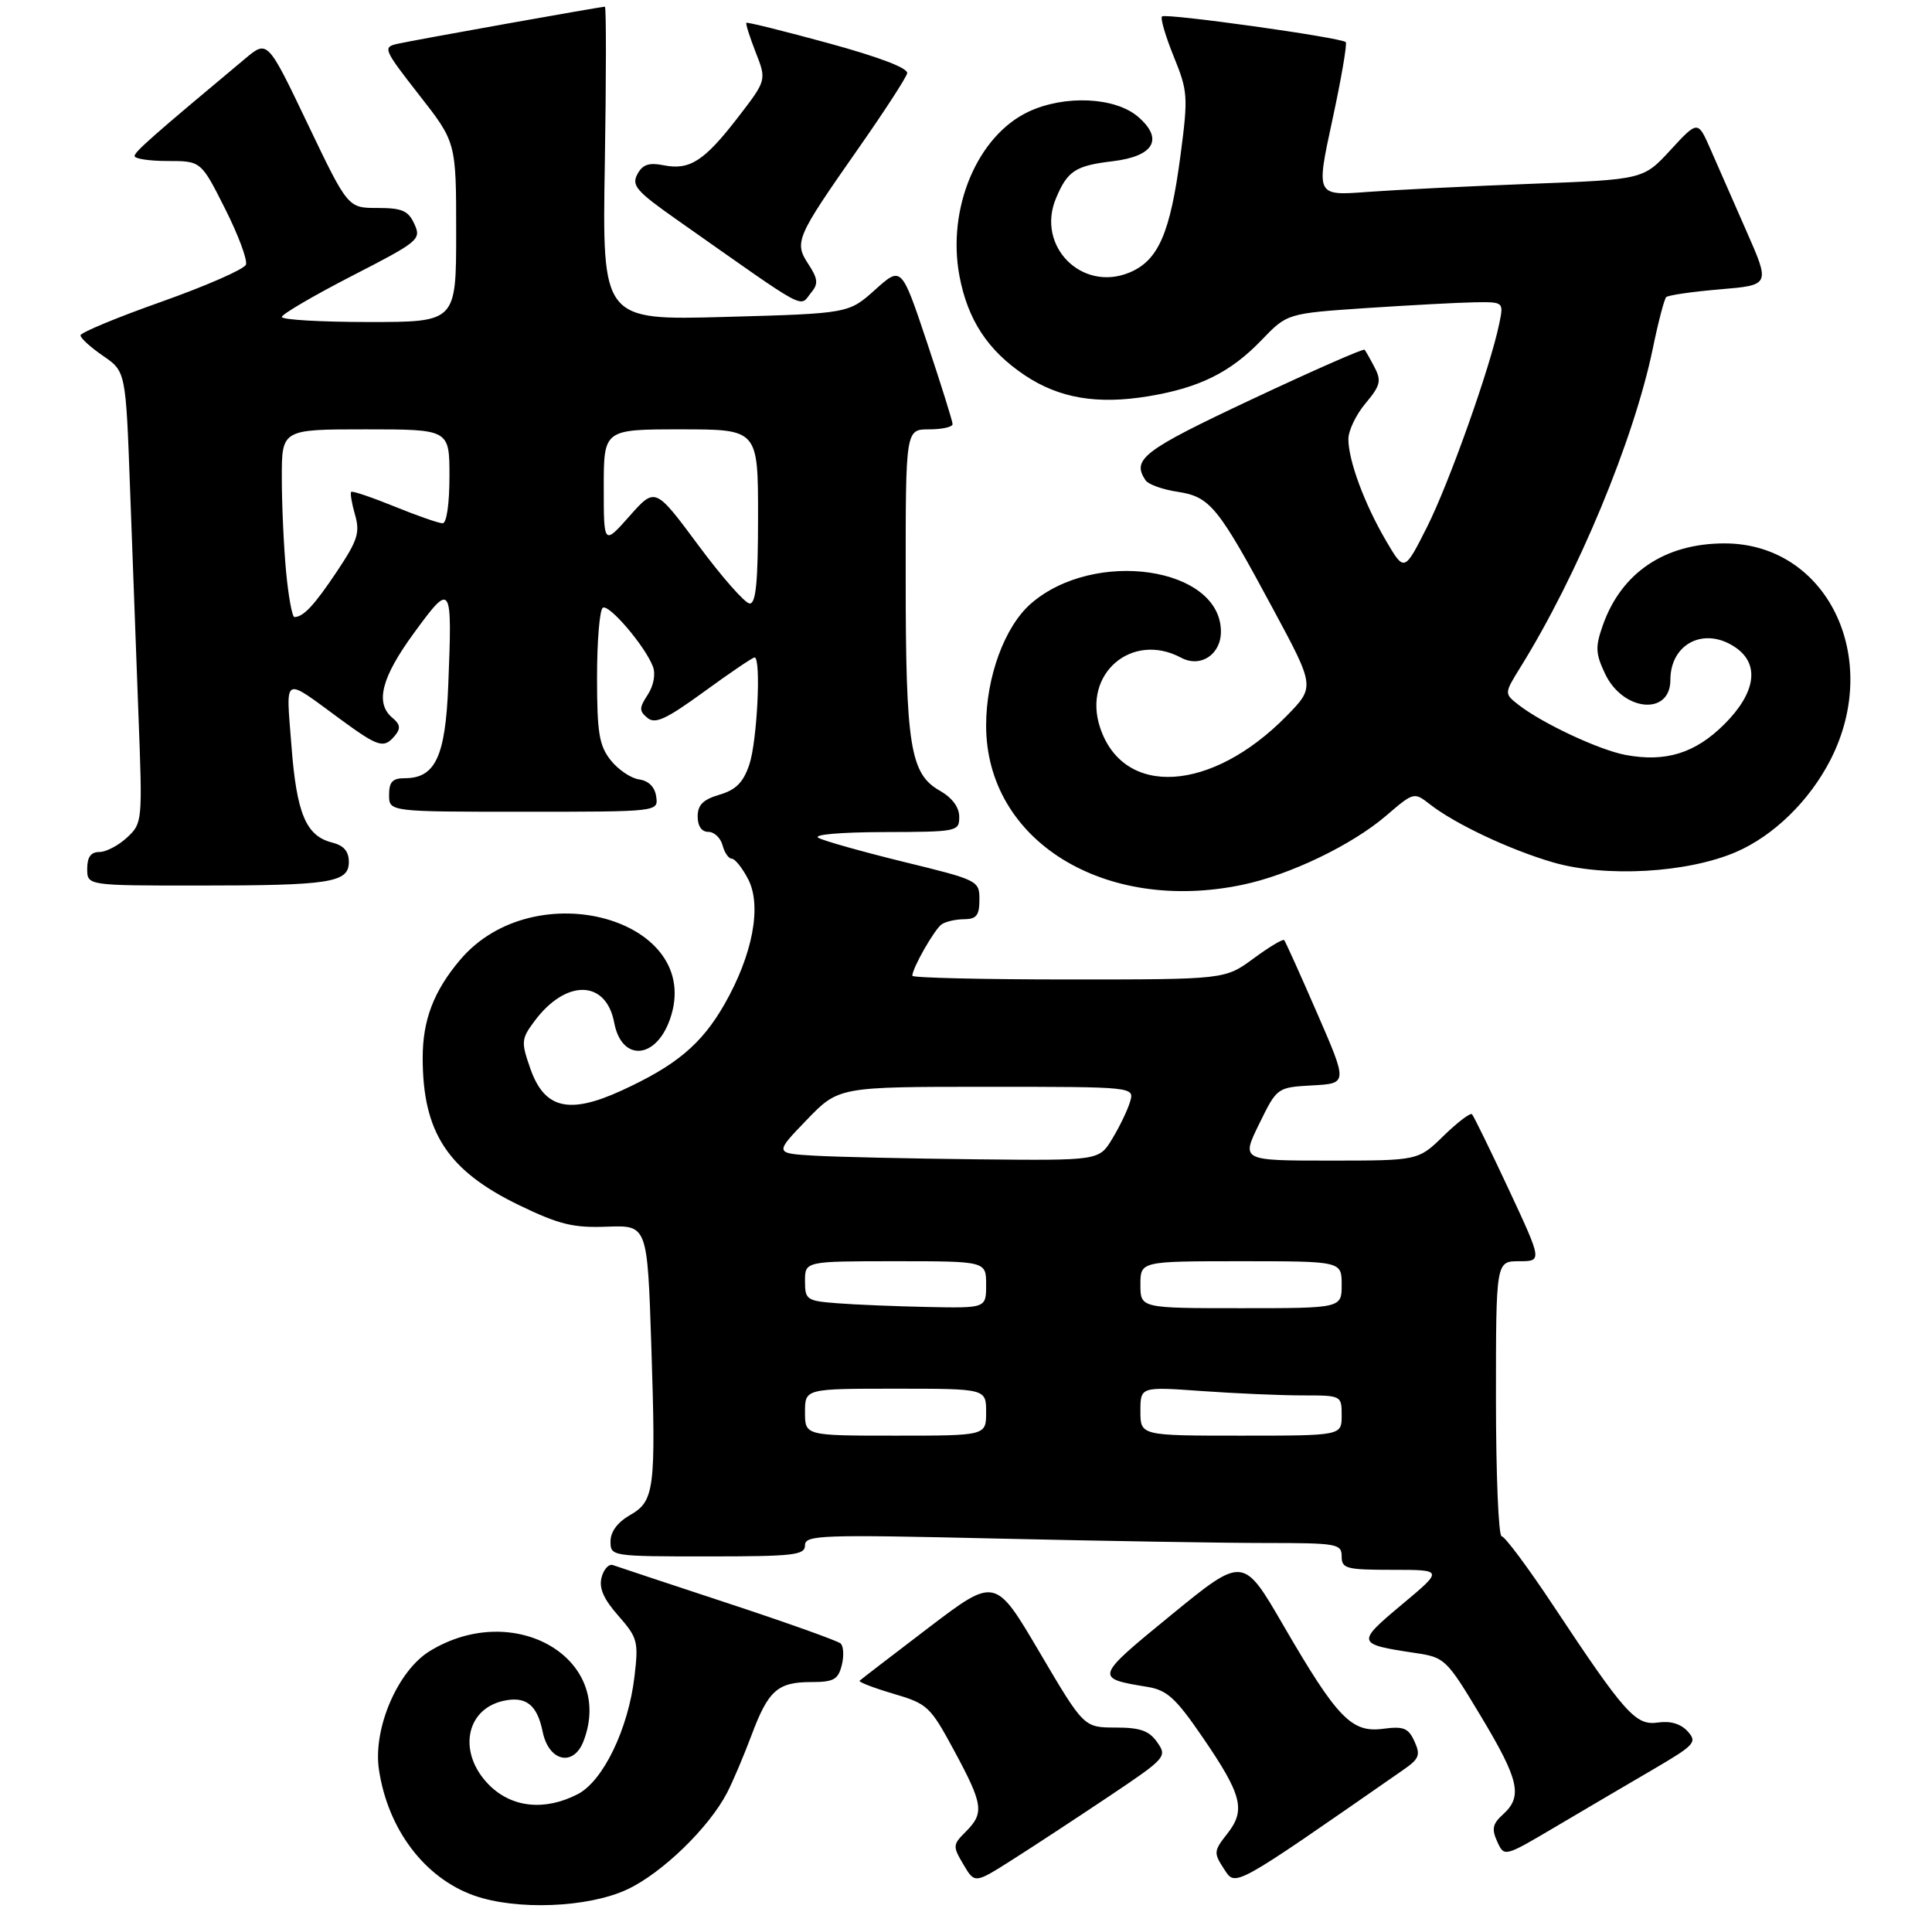 <?xml version="1.0" encoding="UTF-8" standalone="no"?>
<!DOCTYPE svg PUBLIC "-//W3C//DTD SVG 1.1//EN" "http://www.w3.org/Graphics/SVG/1.1/DTD/svg11.dtd" >
<svg xmlns="http://www.w3.org/2000/svg" xmlns:xlink="http://www.w3.org/1999/xlink" version="1.1" viewBox="0 0 288 285">
 <g >
 <path fill="currentColor"
d=" M 93.50 281.64 C 98.70 279.21 105.69 272.43 108.40 267.20 C 109.26 265.53 110.89 261.69 112.02 258.67 C 114.53 251.96 115.92 250.73 120.94 250.73 C 124.28 250.73 124.94 250.36 125.48 248.22 C 125.83 246.84 125.75 245.38 125.31 244.98 C 124.86 244.58 117.30 241.88 108.50 238.98 C 99.70 236.08 92.00 233.52 91.38 233.30 C 90.77 233.07 90.00 233.89 89.68 235.12 C 89.26 236.72 89.97 238.34 92.17 240.84 C 95.05 244.12 95.20 244.68 94.58 249.91 C 93.67 257.69 89.91 265.48 86.14 267.43 C 81.23 269.97 76.31 269.47 72.92 266.08 C 68.24 261.39 69.33 254.83 75.00 253.54 C 78.38 252.78 80.07 254.09 80.89 258.12 C 81.80 262.59 85.51 263.43 87.00 259.50 C 91.67 247.22 76.68 238.44 64.10 246.09 C 59.29 249.01 55.57 257.67 56.49 263.79 C 57.82 272.68 63.28 279.91 70.64 282.54 C 76.97 284.79 87.66 284.37 93.50 281.64 Z  M 165.28 267.79 C 173.82 262.07 174.01 261.85 172.51 259.71 C 171.30 257.98 169.98 257.51 166.27 257.51 C 161.57 257.50 161.57 257.50 154.96 246.28 C 148.36 235.07 148.36 235.07 138.43 242.62 C 132.97 246.78 128.34 250.34 128.14 250.53 C 127.95 250.72 130.20 251.59 133.14 252.46 C 138.28 253.97 138.66 254.33 142.25 260.98 C 146.57 268.99 146.75 270.25 143.96 273.04 C 142.02 274.98 142.00 275.20 143.62 277.93 C 145.30 280.78 145.30 280.78 150.90 277.22 C 153.98 275.27 160.45 271.02 165.28 267.79 Z  M 209.21 263.80 C 211.56 262.17 211.78 261.61 210.85 259.57 C 209.94 257.57 209.23 257.29 206.14 257.70 C 201.46 258.31 199.32 256.08 191.28 242.23 C 185.32 231.96 185.32 231.96 174.60 240.72 C 163.17 250.06 163.14 250.16 171.00 251.44 C 173.95 251.92 175.23 253.07 179.19 258.84 C 185.15 267.53 185.74 269.79 182.96 273.32 C 180.92 275.91 180.90 276.19 182.45 278.57 C 184.23 281.27 183.42 281.72 209.21 263.80 Z  M 246.33 263.81 C 252.67 260.10 253.04 259.70 251.58 258.08 C 250.55 256.95 249.01 256.49 247.16 256.76 C 243.83 257.25 242.27 255.51 231.49 239.25 C 227.75 233.61 224.31 229.00 223.85 229.00 C 223.38 229.00 223.00 219.78 223.00 208.50 C 223.00 188.00 223.00 188.00 226.45 188.00 C 229.90 188.00 229.90 188.00 224.90 177.28 C 222.14 171.38 219.68 166.35 219.43 166.09 C 219.17 165.84 217.27 167.29 215.19 169.31 C 211.42 173.00 211.42 173.00 198.22 173.00 C 185.02 173.00 185.02 173.00 187.70 167.54 C 190.37 162.09 190.37 162.09 195.64 161.79 C 200.90 161.50 200.90 161.50 196.33 151.00 C 193.82 145.22 191.61 140.33 191.43 140.13 C 191.24 139.93 189.18 141.16 186.85 142.88 C 182.61 146.00 182.61 146.00 159.30 146.00 C 146.49 146.00 136.00 145.75 136.00 145.45 C 136.00 144.30 139.33 138.47 140.39 137.77 C 141.00 137.36 142.51 137.02 143.75 137.02 C 145.56 137.00 146.00 136.44 146.00 134.11 C 146.00 131.27 145.85 131.19 134.75 128.48 C 128.56 126.96 122.83 125.35 122.00 124.89 C 121.13 124.41 125.22 124.05 131.75 124.03 C 142.74 124.00 143.00 123.95 142.99 121.75 C 142.99 120.31 141.93 118.90 140.06 117.84 C 135.68 115.34 135.01 111.17 135.01 86.25 C 135.00 64.00 135.00 64.00 138.50 64.00 C 140.43 64.00 142.00 63.65 142.00 63.22 C 142.00 62.79 140.28 57.31 138.19 51.05 C 134.38 39.66 134.38 39.66 130.44 43.20 C 126.50 46.73 126.50 46.73 108.14 47.24 C 89.77 47.75 89.77 47.75 90.16 24.38 C 90.37 11.52 90.38 1.00 90.17 1.00 C 89.53 1.00 61.62 5.99 59.21 6.54 C 57.04 7.03 57.19 7.38 62.46 14.13 C 68.00 21.20 68.00 21.20 68.00 34.60 C 68.00 48.00 68.00 48.00 55.00 48.00 C 47.85 48.00 42.01 47.66 42.01 47.25 C 42.02 46.84 46.71 44.09 52.44 41.14 C 62.48 35.98 62.82 35.70 61.77 33.39 C 60.86 31.40 59.95 31.00 56.27 31.00 C 51.86 31.00 51.86 31.00 45.87 18.48 C 39.88 5.95 39.88 5.95 36.56 8.73 C 22.81 20.21 20.11 22.59 20.06 23.25 C 20.03 23.66 22.24 24.00 24.99 24.00 C 29.97 24.00 29.97 24.00 33.55 31.11 C 35.52 35.01 36.92 38.77 36.66 39.45 C 36.40 40.13 30.74 42.61 24.09 44.97 C 17.44 47.32 12.00 49.58 12.00 49.99 C 12.00 50.41 13.52 51.78 15.37 53.05 C 18.75 55.37 18.75 55.37 19.39 72.93 C 19.74 82.59 20.30 97.74 20.64 106.59 C 21.25 122.50 21.23 122.71 18.94 124.84 C 17.66 126.03 15.81 127.00 14.81 127.00 C 13.55 127.00 13.00 127.75 13.00 129.50 C 13.00 132.00 13.00 132.00 29.38 132.00 C 49.28 132.00 52.00 131.58 52.00 128.48 C 52.00 126.90 51.25 126.03 49.51 125.59 C 45.61 124.61 44.21 121.28 43.44 111.10 C 42.63 100.53 42.05 100.84 50.71 107.19 C 56.46 111.40 57.23 111.63 58.89 109.63 C 59.75 108.59 59.66 107.96 58.51 107.01 C 55.87 104.82 56.84 101.00 61.75 94.30 C 67.31 86.70 67.43 86.89 66.82 102.18 C 66.40 112.77 64.89 116.00 60.35 116.00 C 58.51 116.00 58.00 116.54 58.00 118.50 C 58.00 121.00 58.00 121.00 78.07 121.00 C 98.14 121.00 98.14 121.00 97.82 118.75 C 97.62 117.31 96.70 116.39 95.27 116.18 C 94.04 116.01 92.13 114.71 91.02 113.30 C 89.31 111.12 89.00 109.25 89.00 100.92 C 89.00 95.53 89.39 90.88 89.86 90.59 C 90.80 90.01 96.22 96.38 97.34 99.39 C 97.75 100.50 97.43 102.22 96.56 103.55 C 95.27 105.52 95.26 105.97 96.51 107.01 C 97.67 107.97 99.29 107.22 104.96 103.10 C 108.81 100.29 112.20 98.00 112.48 98.00 C 113.49 98.00 112.87 110.55 111.69 114.00 C 110.79 116.64 109.70 117.74 107.25 118.46 C 104.81 119.18 104.00 119.98 104.00 121.71 C 104.00 123.14 104.60 124.00 105.59 124.00 C 106.47 124.00 107.42 124.90 107.71 126.00 C 108.00 127.10 108.62 128.00 109.09 128.00 C 109.56 128.00 110.66 129.38 111.53 131.06 C 113.59 135.04 112.20 142.33 108.00 149.69 C 104.58 155.66 100.80 158.83 92.61 162.58 C 84.78 166.16 81.14 165.27 79.04 159.24 C 77.67 155.32 77.71 154.86 79.63 152.27 C 84.33 145.91 90.35 146.00 91.56 152.44 C 92.65 158.28 97.78 157.95 99.88 151.90 C 105.07 137.04 79.68 129.91 68.56 143.11 C 64.64 147.76 63.00 152.07 63.01 157.72 C 63.02 168.83 66.75 174.51 77.45 179.68 C 83.39 182.54 85.45 183.04 90.50 182.85 C 96.50 182.63 96.50 182.63 97.09 200.56 C 97.79 222.11 97.58 223.77 93.85 225.88 C 92.06 226.91 91.01 228.33 91.01 229.75 C 91.00 231.98 91.13 232.00 105.50 232.00 C 118.35 232.00 120.00 231.81 120.00 230.34 C 120.00 228.81 122.35 228.73 148.66 229.34 C 164.43 229.70 182.43 230.00 188.66 230.00 C 199.33 230.00 200.00 230.12 200.00 232.00 C 200.00 233.82 200.67 234.00 207.59 234.00 C 215.17 234.00 215.17 234.00 208.97 239.18 C 202.13 244.90 202.18 245.08 211.00 246.40 C 215.39 247.06 215.62 247.28 220.75 255.82 C 226.46 265.33 227.01 267.77 224.07 270.44 C 222.49 271.86 222.33 272.63 223.19 274.51 C 224.24 276.82 224.24 276.82 231.87 272.31 C 236.07 269.83 242.57 266.00 246.33 263.81 Z  M 185.20 131.89 C 192.24 130.43 201.54 125.96 206.64 121.58 C 210.74 118.06 210.79 118.05 213.14 119.88 C 216.88 122.81 225.07 126.67 231.49 128.54 C 239.33 130.82 251.49 130.13 258.77 127.01 C 264.40 124.58 269.75 119.36 272.87 113.25 C 280.65 98.01 272.32 81.00 257.08 81.00 C 248.16 81.00 241.69 85.36 238.92 93.23 C 237.79 96.46 237.84 97.43 239.28 100.46 C 241.95 106.06 249.00 106.72 249.00 101.36 C 249.00 95.87 254.17 93.33 258.78 96.56 C 262.35 99.06 261.71 103.29 257.06 107.94 C 252.72 112.28 248.30 113.65 242.31 112.53 C 238.37 111.79 229.90 107.82 226.36 105.06 C 224.22 103.38 224.22 103.38 226.66 99.44 C 235.20 85.69 243.56 65.55 246.37 52.00 C 247.18 48.05 248.09 44.58 248.38 44.29 C 248.66 44.00 252.27 43.48 256.39 43.13 C 263.88 42.50 263.88 42.50 260.36 34.50 C 258.43 30.10 256.00 24.58 254.97 22.22 C 253.09 17.95 253.09 17.95 249.03 22.35 C 244.97 26.76 244.97 26.76 228.23 27.40 C 219.03 27.75 208.05 28.30 203.83 28.61 C 196.17 29.19 196.17 29.19 198.60 17.95 C 199.94 11.76 200.84 6.51 200.61 6.28 C 199.93 5.59 173.73 1.93 173.22 2.45 C 172.95 2.71 173.74 5.40 174.96 8.41 C 177.08 13.62 177.13 14.37 175.97 23.20 C 174.44 34.77 172.68 38.82 168.38 40.62 C 161.28 43.58 154.43 36.69 157.41 29.57 C 159.12 25.47 160.31 24.69 165.90 24.03 C 172.01 23.29 173.49 20.74 169.69 17.44 C 166.27 14.46 158.69 14.11 153.28 16.67 C 145.66 20.29 141.13 31.12 143.03 41.17 C 144.27 47.71 147.26 52.25 152.75 55.93 C 157.89 59.37 163.57 60.33 171.23 59.06 C 178.81 57.80 183.45 55.50 188.07 50.68 C 191.88 46.72 191.88 46.72 203.69 45.92 C 210.19 45.49 217.45 45.10 219.83 45.06 C 224.16 45.00 224.16 45.00 223.49 48.25 C 222.15 54.77 216.02 72.01 212.73 78.55 C 209.34 85.26 209.34 85.26 206.62 80.62 C 203.40 75.12 201.00 68.65 201.00 65.45 C 201.00 64.19 202.15 61.79 203.56 60.12 C 205.76 57.50 205.95 56.76 204.92 54.79 C 204.27 53.53 203.59 52.34 203.42 52.13 C 203.24 51.93 195.65 55.27 186.55 59.55 C 170.37 67.16 168.66 68.46 170.77 71.60 C 171.17 72.20 173.30 72.97 175.50 73.30 C 180.39 74.05 181.52 75.42 189.76 90.75 C 196.03 102.39 196.03 102.39 191.78 106.73 C 180.60 118.12 167.44 118.92 163.98 108.43 C 161.34 100.45 168.72 94.11 176.07 98.04 C 178.95 99.58 182.00 97.58 182.00 94.15 C 182.00 84.49 163.08 81.73 153.64 90.01 C 149.75 93.43 147.00 100.93 147.00 108.15 C 147.00 125.27 164.57 136.20 185.20 131.89 Z  M 121.00 43.51 C 122.00 42.30 121.90 41.50 120.51 39.38 C 118.36 36.10 118.65 35.43 127.87 22.25 C 131.77 16.69 135.08 11.59 135.23 10.92 C 135.40 10.16 131.07 8.51 123.50 6.44 C 116.90 4.64 111.40 3.27 111.26 3.40 C 111.13 3.54 111.76 5.51 112.65 7.80 C 114.28 11.95 114.28 11.95 109.98 17.53 C 104.96 24.03 102.81 25.41 98.90 24.63 C 96.73 24.20 95.79 24.52 95.01 25.97 C 94.12 27.64 94.87 28.51 100.74 32.64 C 121.14 46.98 119.04 45.86 121.00 43.51 Z  M 120.00 210.50 C 120.00 207.00 120.00 207.00 133.50 207.00 C 147.00 207.00 147.00 207.00 147.00 210.50 C 147.00 214.00 147.00 214.00 133.50 214.00 C 120.00 214.00 120.00 214.00 120.00 210.50 Z  M 170.00 210.35 C 170.00 206.70 170.00 206.70 179.15 207.35 C 184.19 207.71 190.94 208.00 194.15 208.00 C 199.98 208.00 200.00 208.01 200.00 211.00 C 200.00 214.00 200.00 214.00 185.00 214.00 C 170.00 214.00 170.00 214.00 170.00 210.35 Z  M 124.75 194.26 C 120.24 193.91 120.00 193.74 120.00 190.95 C 120.00 188.00 120.00 188.00 133.50 188.00 C 147.00 188.00 147.00 188.00 147.00 191.50 C 147.00 195.00 147.00 195.00 138.25 194.82 C 133.44 194.72 127.36 194.47 124.75 194.26 Z  M 170.00 191.50 C 170.00 188.00 170.00 188.00 185.00 188.00 C 200.00 188.00 200.00 188.00 200.00 191.50 C 200.00 195.00 200.00 195.00 185.00 195.00 C 170.00 195.00 170.00 195.00 170.00 191.50 Z  M 121.47 172.27 C 115.45 171.92 115.45 171.92 120.23 166.96 C 125.01 162.00 125.01 162.00 147.07 162.00 C 169.13 162.00 169.13 162.00 168.45 164.25 C 168.08 165.49 166.89 167.96 165.80 169.75 C 163.84 173.00 163.84 173.00 145.67 172.81 C 135.68 172.70 124.79 172.46 121.47 172.27 Z  M 42.65 85.25 C 42.30 81.54 42.01 75.24 42.01 71.25 C 42.00 64.00 42.00 64.00 54.50 64.00 C 67.00 64.00 67.00 64.00 67.00 71.00 C 67.00 75.09 66.58 78.00 65.98 78.00 C 65.42 78.00 62.19 76.88 58.81 75.50 C 55.43 74.13 52.52 73.14 52.35 73.32 C 52.18 73.49 52.43 75.02 52.92 76.72 C 53.69 79.39 53.32 80.54 50.24 85.16 C 46.84 90.24 45.25 91.95 43.89 91.98 C 43.56 91.99 43.00 88.96 42.65 85.25 Z  M 104.09 81.26 C 97.67 72.61 97.67 72.61 93.84 76.93 C 90.00 81.26 90.00 81.26 90.00 72.63 C 90.00 64.00 90.00 64.00 101.50 64.00 C 113.00 64.00 113.00 64.00 113.00 77.00 C 113.00 86.76 112.69 89.99 111.75 89.96 C 111.06 89.93 107.61 86.02 104.09 81.26 Z "/>
</g>
</svg>